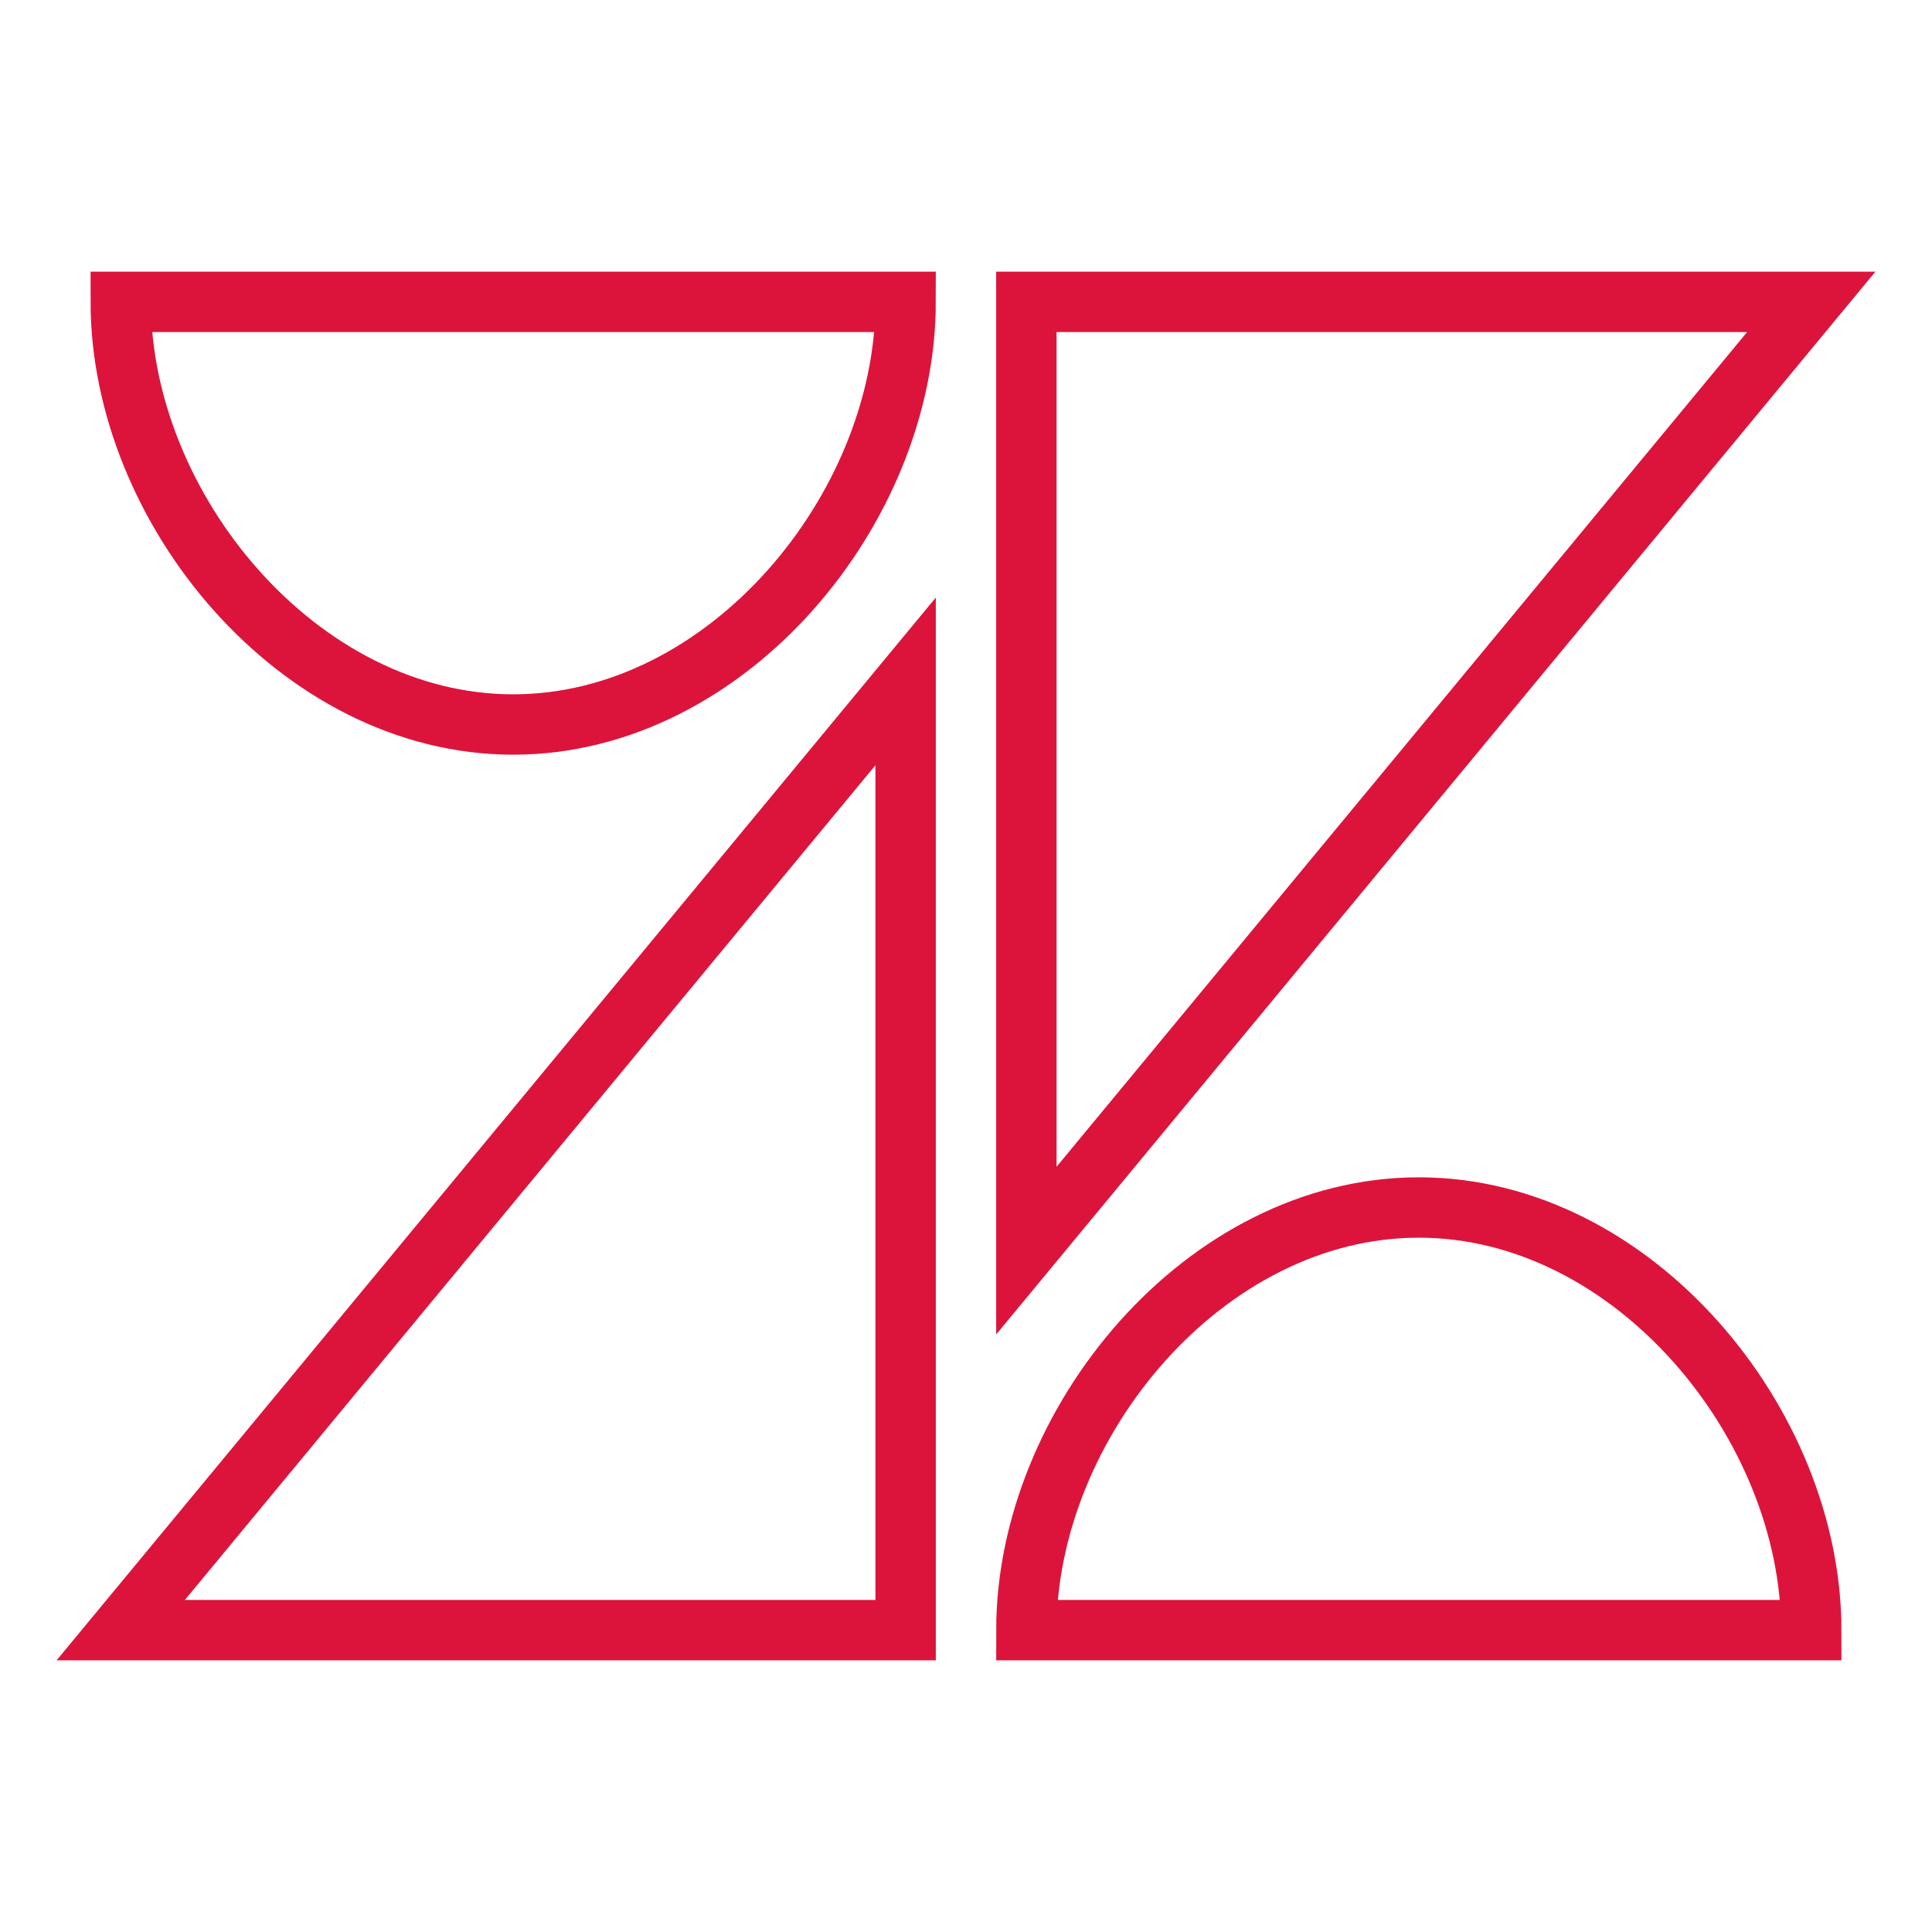 <svg width="48" height="48" viewBox="0 0 48 48" fill="none" xmlns="http://www.w3.org/2000/svg">
<path d="M25.5 7.5L25.5 31.071L45 7.5H25.5Z" stroke="#DC143C" stroke-width="1.5"/>
<path d="M12.75 18C18.084 18 22.5 12.624 22.5 7.5H3C3 12.624 7.416 18 12.75 18Z" stroke="#DC143C" stroke-width="1.5"/>
<path d="M25.5 40.5C25.5 35.376 29.916 30 35.25 30C40.584 30 45 35.376 45 40.5H25.5Z" stroke="#DC143C" stroke-width="1.5"/>
<path d="M22.5 40.5V16.929L3 40.5H22.5Z" stroke="#DC143C" stroke-width="1.5"/>
</svg>
